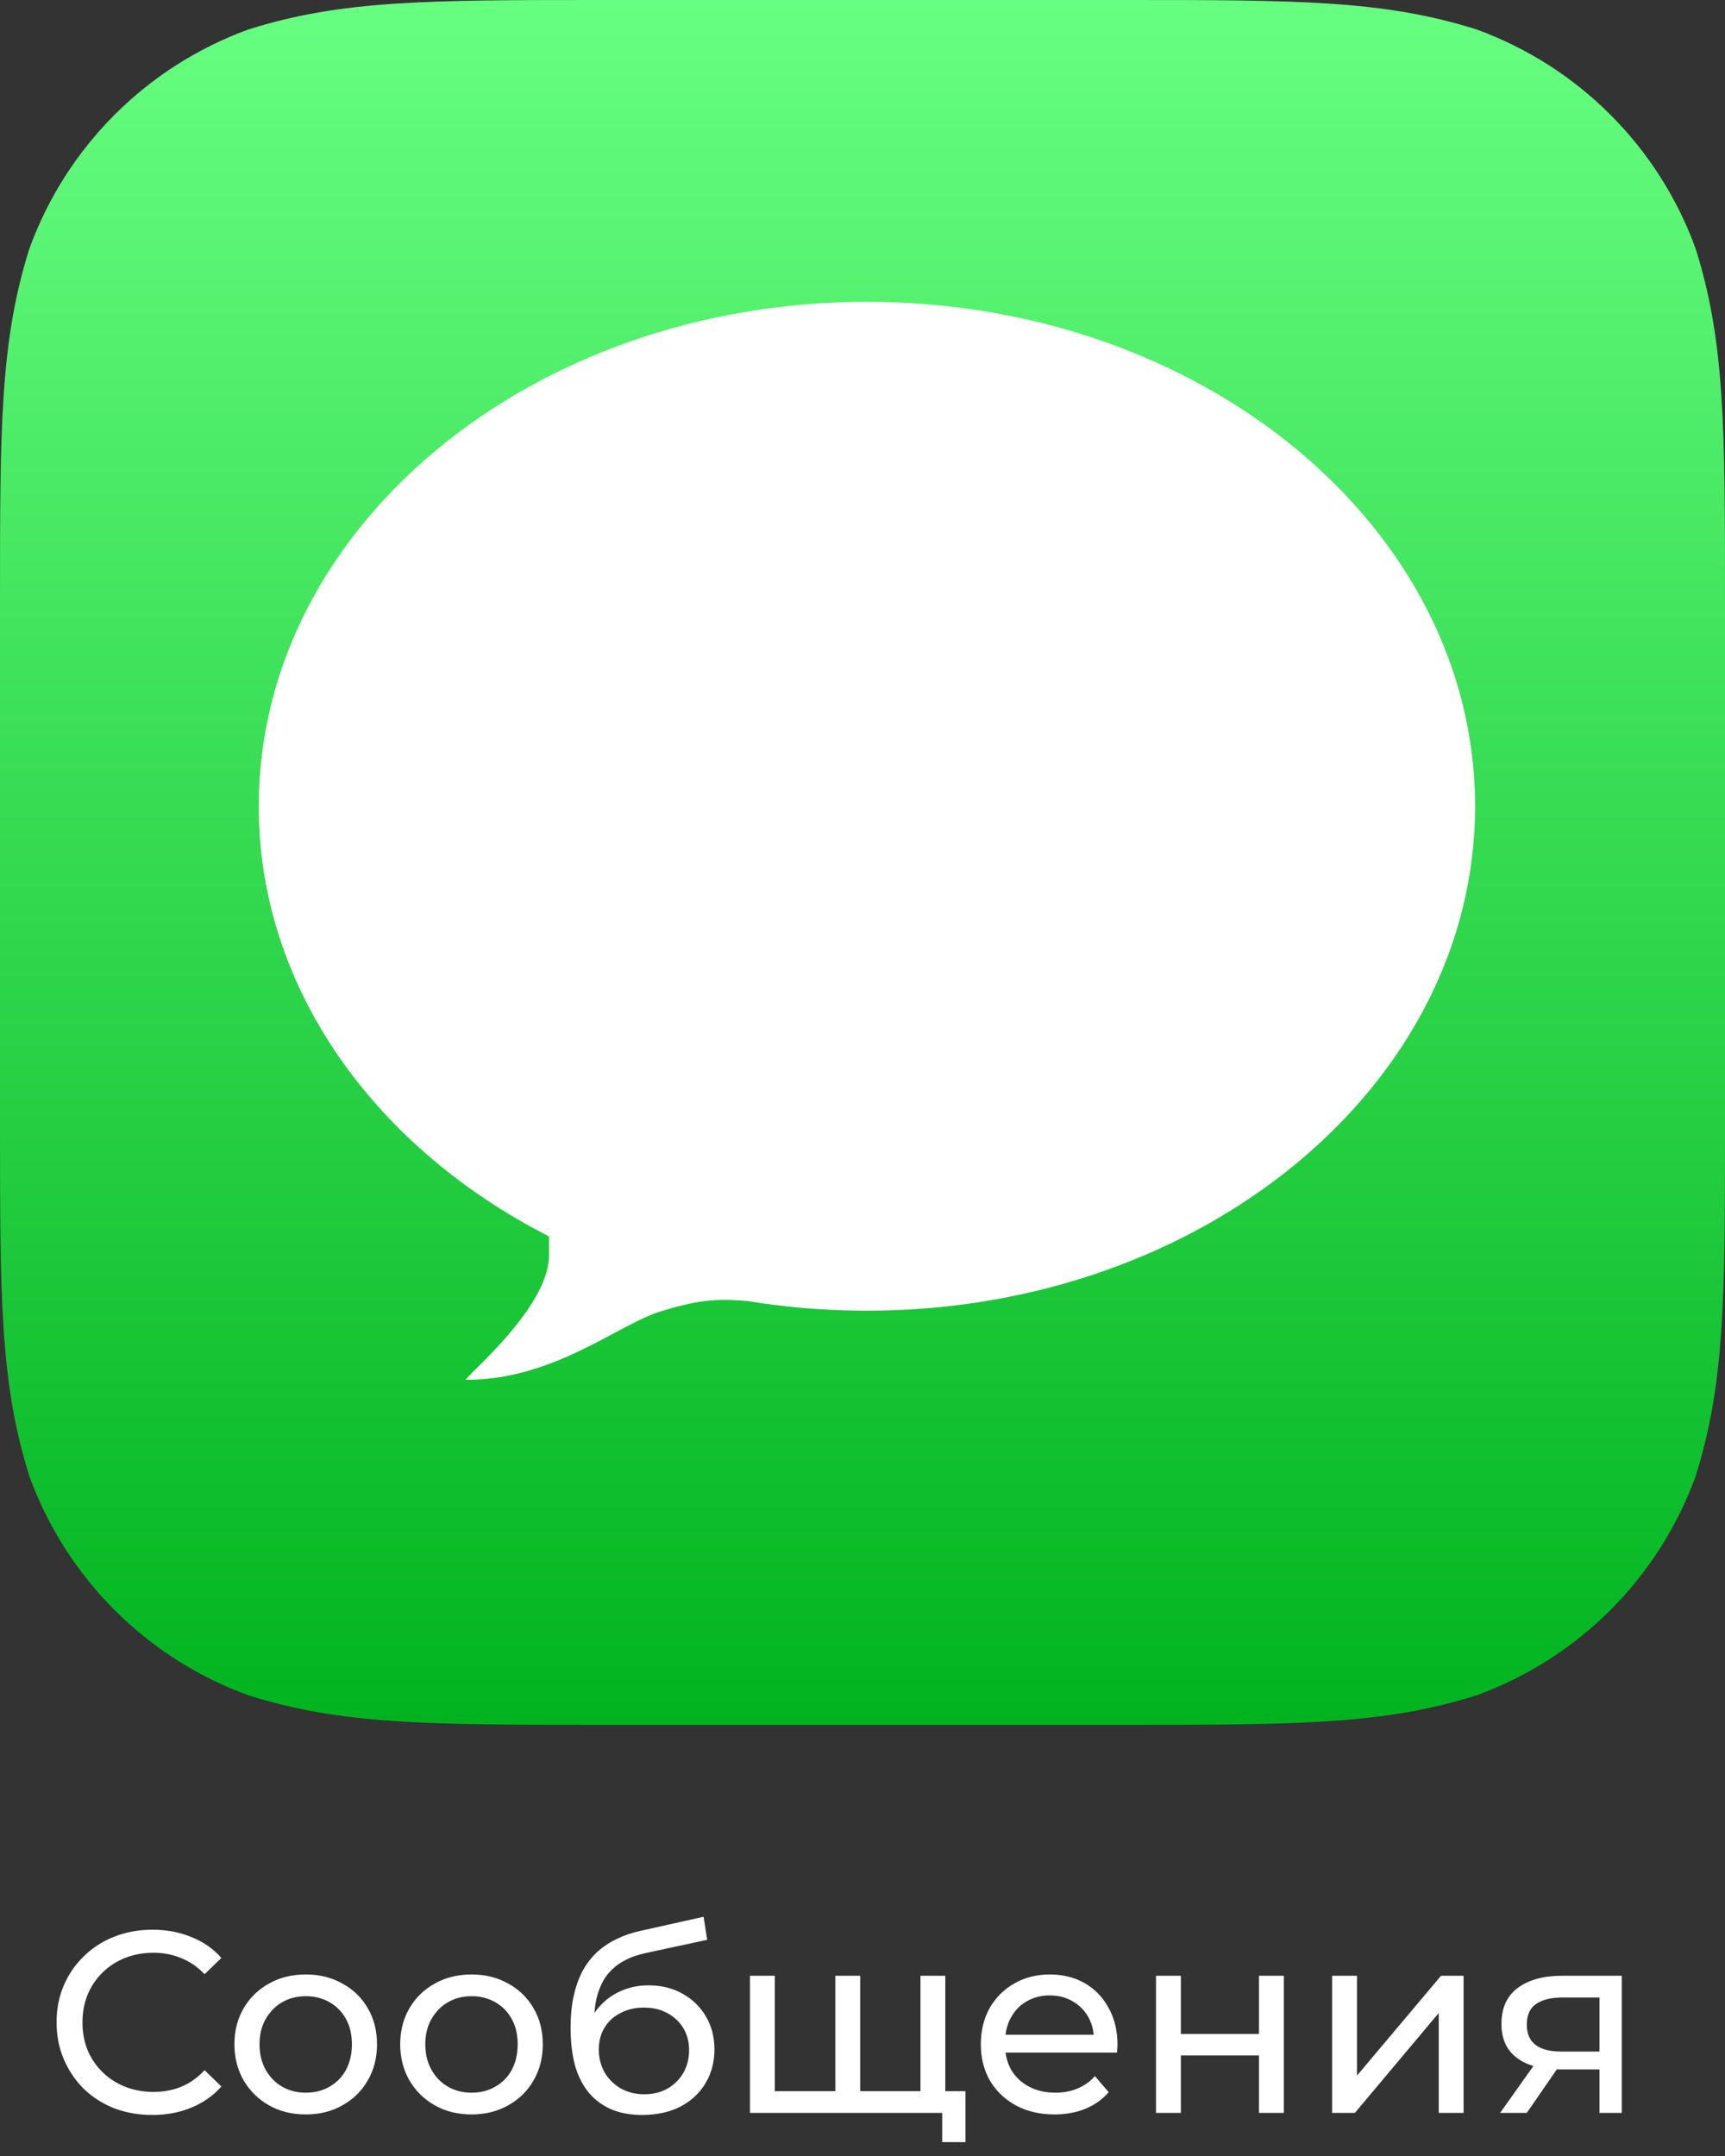 <svg width="40" height="50" viewBox="0 0 40 50" fill="none" xmlns="http://www.w3.org/2000/svg">
<rect x="0" y="0" width="40" height="50" fill="#333333" stroke="none"/>
<path fill-rule="evenodd" clip-rule="evenodd" d="M26.054 0C30.07 0 32.077 0 34.239 0.683C36.599 1.542 38.458 3.401 39.317 5.761C40 7.922 40 9.93 40 13.946V26.054C40 30.07 40 32.077 39.317 34.239C38.458 36.599 36.599 38.458 34.239 39.316C32.077 40 30.07 40 26.054 40H13.946C9.93 40 7.922 40 5.761 39.316C3.401 38.458 1.542 36.599 0.683 34.239C0 32.077 0 30.07 0 26.054V13.946C0 9.93 0 7.922 0.683 5.761C1.542 3.401 3.401 1.542 5.761 0.683C7.922 0 9.93 0 13.946 0H26.054Z" fill="url(#paint0_linear_13_105)"/>
<path fill-rule="evenodd" clip-rule="evenodd" d="M34.205 18.699C34.205 25.16 27.891 30.397 20.103 30.397C19.161 30.397 18.24 30.321 17.35 30.175C16.566 30.099 16.1 30.171 15.296 30.42C14.999 30.512 14.652 30.698 14.254 30.91C13.362 31.387 12.216 32 10.808 32C10.781 32 10.87 31.912 11.023 31.76C11.529 31.26 12.731 30.069 12.731 29.115V28.674C8.693 26.616 6 22.918 6 18.699C6 12.238 12.314 7 20.103 7C27.891 7 34.205 12.238 34.205 18.699Z" fill="white"/>
<path d="M3.532 49.048C3.212 49.048 2.916 48.996 2.644 48.892C2.376 48.784 2.142 48.634 1.942 48.442C1.746 48.246 1.592 48.018 1.48 47.758C1.368 47.498 1.312 47.212 1.312 46.9C1.312 46.588 1.368 46.302 1.48 46.042C1.592 45.782 1.748 45.556 1.948 45.364C2.148 45.168 2.382 45.018 2.65 44.914C2.922 44.806 3.218 44.752 3.538 44.752C3.862 44.752 4.16 44.808 4.432 44.92C4.708 45.028 4.942 45.19 5.134 45.406L4.744 45.784C4.584 45.616 4.404 45.492 4.204 45.412C4.004 45.328 3.79 45.286 3.562 45.286C3.326 45.286 3.106 45.326 2.902 45.406C2.702 45.486 2.528 45.598 2.38 45.742C2.232 45.886 2.116 46.058 2.032 46.258C1.952 46.454 1.912 46.668 1.912 46.9C1.912 47.132 1.952 47.348 2.032 47.548C2.116 47.744 2.232 47.914 2.38 48.058C2.528 48.202 2.702 48.314 2.902 48.394C3.106 48.474 3.326 48.514 3.562 48.514C3.79 48.514 4.004 48.474 4.204 48.394C4.404 48.31 4.584 48.182 4.744 48.01L5.134 48.388C4.942 48.604 4.708 48.768 4.432 48.88C4.16 48.992 3.86 49.048 3.532 49.048ZM7.092 49.036C6.772 49.036 6.488 48.966 6.24 48.826C5.992 48.686 5.796 48.494 5.652 48.25C5.508 48.002 5.436 47.722 5.436 47.41C5.436 47.094 5.508 46.814 5.652 46.57C5.796 46.326 5.992 46.136 6.24 46C6.488 45.86 6.772 45.79 7.092 45.79C7.408 45.79 7.69 45.86 7.938 46C8.19 46.136 8.386 46.326 8.526 46.57C8.67 46.81 8.742 47.09 8.742 47.41C8.742 47.726 8.67 48.006 8.526 48.25C8.386 48.494 8.19 48.686 7.938 48.826C7.69 48.966 7.408 49.036 7.092 49.036ZM7.092 48.532C7.296 48.532 7.478 48.486 7.638 48.394C7.802 48.302 7.93 48.172 8.022 48.004C8.114 47.832 8.16 47.634 8.16 47.41C8.16 47.182 8.114 46.986 8.022 46.822C7.93 46.654 7.802 46.524 7.638 46.432C7.478 46.34 7.296 46.294 7.092 46.294C6.888 46.294 6.706 46.34 6.546 46.432C6.386 46.524 6.258 46.654 6.162 46.822C6.066 46.986 6.018 47.182 6.018 47.41C6.018 47.634 6.066 47.832 6.162 48.004C6.258 48.172 6.386 48.302 6.546 48.394C6.706 48.486 6.888 48.532 7.092 48.532ZM10.936 49.036C10.616 49.036 10.332 48.966 10.084 48.826C9.836 48.686 9.64 48.494 9.496 48.25C9.352 48.002 9.28 47.722 9.28 47.41C9.28 47.094 9.352 46.814 9.496 46.57C9.64 46.326 9.836 46.136 10.084 46C10.332 45.86 10.616 45.79 10.936 45.79C11.252 45.79 11.534 45.86 11.782 46C12.034 46.136 12.23 46.326 12.37 46.57C12.514 46.81 12.586 47.09 12.586 47.41C12.586 47.726 12.514 48.006 12.37 48.25C12.23 48.494 12.034 48.686 11.782 48.826C11.534 48.966 11.252 49.036 10.936 49.036ZM10.936 48.532C11.14 48.532 11.322 48.486 11.482 48.394C11.646 48.302 11.774 48.172 11.866 48.004C11.958 47.832 12.004 47.634 12.004 47.41C12.004 47.182 11.958 46.986 11.866 46.822C11.774 46.654 11.646 46.524 11.482 46.432C11.322 46.34 11.14 46.294 10.936 46.294C10.732 46.294 10.55 46.34 10.39 46.432C10.23 46.524 10.102 46.654 10.006 46.822C9.91 46.986 9.862 47.182 9.862 47.41C9.862 47.634 9.91 47.832 10.006 48.004C10.102 48.172 10.23 48.302 10.39 48.394C10.55 48.486 10.732 48.532 10.936 48.532ZM14.887 49.048C14.623 49.048 14.389 49.006 14.185 48.922C13.985 48.838 13.813 48.714 13.669 48.55C13.525 48.382 13.415 48.172 13.339 47.92C13.267 47.664 13.231 47.364 13.231 47.02C13.231 46.748 13.255 46.504 13.303 46.288C13.351 46.072 13.419 45.88 13.507 45.712C13.599 45.544 13.711 45.398 13.843 45.274C13.979 45.15 14.131 45.048 14.299 44.968C14.471 44.884 14.659 44.82 14.863 44.776L16.315 44.452L16.399 44.986L15.061 45.274C14.981 45.29 14.885 45.314 14.773 45.346C14.661 45.378 14.547 45.428 14.431 45.496C14.315 45.56 14.207 45.65 14.107 45.766C14.007 45.882 13.927 46.034 13.867 46.222C13.807 46.406 13.777 46.634 13.777 46.906C13.777 46.982 13.779 47.04 13.783 47.08C13.787 47.12 13.791 47.16 13.795 47.2C13.803 47.24 13.809 47.3 13.813 47.38L13.573 47.134C13.637 46.914 13.739 46.722 13.879 46.558C14.019 46.394 14.187 46.268 14.383 46.18C14.583 46.088 14.801 46.042 15.037 46.042C15.333 46.042 15.595 46.106 15.823 46.234C16.055 46.362 16.237 46.538 16.369 46.762C16.501 46.986 16.567 47.242 16.567 47.53C16.567 47.822 16.497 48.084 16.357 48.316C16.221 48.544 16.027 48.724 15.775 48.856C15.523 48.984 15.227 49.048 14.887 49.048ZM14.941 48.568C15.145 48.568 15.325 48.524 15.481 48.436C15.637 48.344 15.759 48.222 15.847 48.07C15.935 47.914 15.979 47.74 15.979 47.548C15.979 47.356 15.935 47.186 15.847 47.038C15.759 46.89 15.637 46.774 15.481 46.69C15.325 46.602 15.141 46.558 14.929 46.558C14.729 46.558 14.549 46.6 14.389 46.684C14.229 46.764 14.105 46.878 14.017 47.026C13.929 47.17 13.885 47.338 13.885 47.53C13.885 47.722 13.929 47.898 14.017 48.058C14.109 48.214 14.233 48.338 14.389 48.43C14.549 48.522 14.733 48.568 14.941 48.568ZM19.502 48.496L19.37 48.646V45.82H19.946V48.646L19.802 48.496H21.482L21.344 48.646V45.82H21.92V49H17.39V45.82H17.966V48.646L17.828 48.496H19.502ZM21.848 49.678V48.85L21.986 49H21.314V48.496H22.388V49.678H21.848ZM24.454 49.036C24.114 49.036 23.814 48.966 23.555 48.826C23.299 48.686 23.099 48.494 22.954 48.25C22.814 48.006 22.744 47.726 22.744 47.41C22.744 47.094 22.812 46.814 22.948 46.57C23.088 46.326 23.279 46.136 23.518 46C23.762 45.86 24.037 45.79 24.34 45.79C24.648 45.79 24.921 45.858 25.157 45.994C25.392 46.13 25.576 46.322 25.709 46.57C25.845 46.814 25.913 47.1 25.913 47.428C25.913 47.452 25.91 47.48 25.907 47.512C25.907 47.544 25.904 47.574 25.901 47.602H23.195V47.188H25.601L25.366 47.332C25.37 47.128 25.328 46.946 25.241 46.786C25.152 46.626 25.03 46.502 24.875 46.414C24.723 46.322 24.544 46.276 24.34 46.276C24.14 46.276 23.962 46.322 23.806 46.414C23.651 46.502 23.529 46.628 23.441 46.792C23.352 46.952 23.308 47.136 23.308 47.344V47.44C23.308 47.652 23.357 47.842 23.453 48.01C23.552 48.174 23.691 48.302 23.866 48.394C24.043 48.486 24.244 48.532 24.473 48.532C24.66 48.532 24.831 48.5 24.983 48.436C25.139 48.372 25.274 48.276 25.39 48.148L25.709 48.52C25.564 48.688 25.384 48.816 25.169 48.904C24.956 48.992 24.718 49.036 24.454 49.036ZM26.806 49V45.82H27.382V47.17H29.194V45.82H29.77V49H29.194V47.668H27.382V49H26.806ZM30.89 49V45.82H31.466V48.136L33.416 45.82H33.938V49H33.362V46.684L31.418 49H30.89ZM37.09 49V47.884L37.18 47.992H36.166C35.742 47.992 35.41 47.902 35.17 47.722C34.934 47.542 34.816 47.28 34.816 46.936C34.816 46.568 34.942 46.29 35.194 46.102C35.45 45.914 35.79 45.82 36.214 45.82H37.606V49H37.09ZM34.786 49L35.65 47.782H36.244L35.404 49H34.786ZM37.09 47.704V46.162L37.18 46.324H36.232C35.968 46.324 35.764 46.374 35.62 46.474C35.476 46.57 35.404 46.73 35.404 46.954C35.404 47.37 35.672 47.578 36.208 47.578H37.18L37.09 47.704Z" fill="white"/>
<defs>
<linearGradient id="paint0_linear_13_105" x1="0" y1="0" x2="0" y2="40" gradientUnits="userSpaceOnUse">
<stop stop-color="#67FF81"/>
<stop offset="1" stop-color="#01B41F"/>
</linearGradient>
</defs>
</svg>
